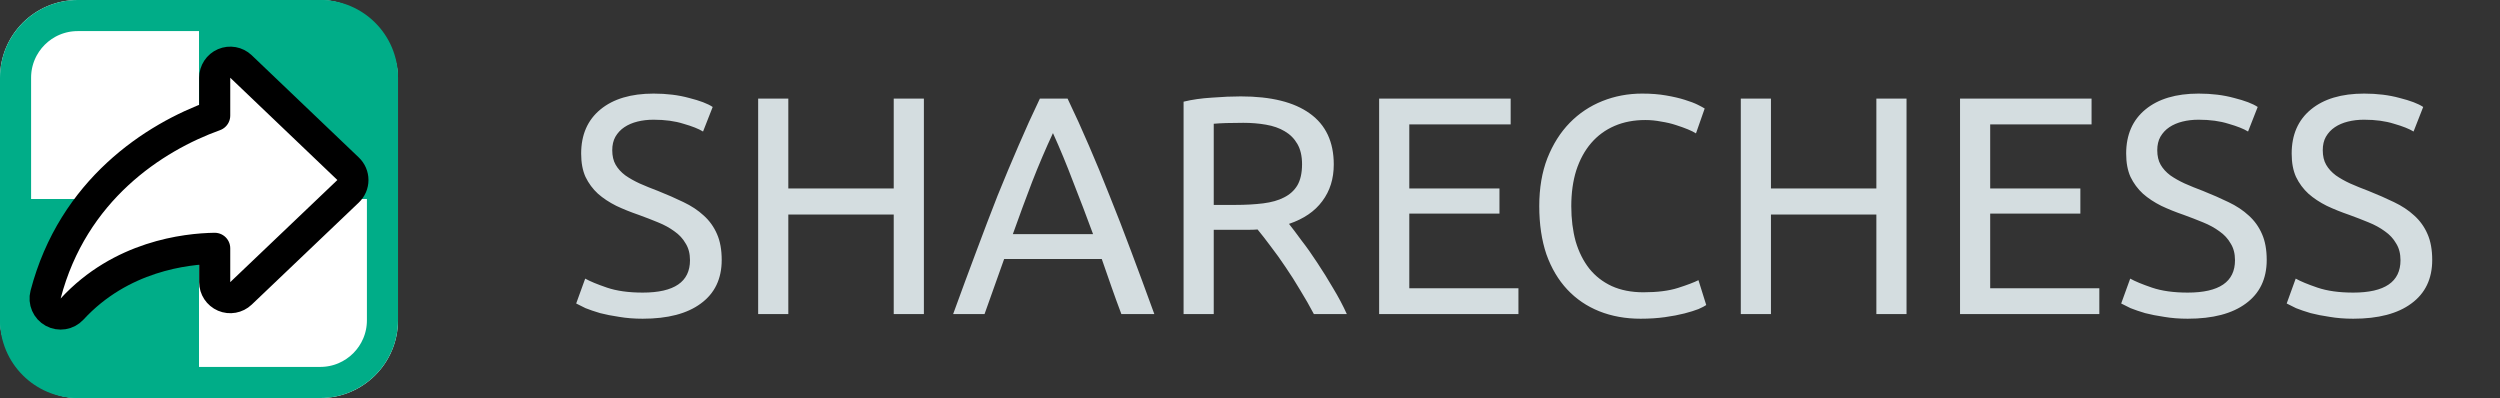 <svg width="1608" height="256" viewBox="0 0 1608 256" fill="none" xmlns="http://www.w3.org/2000/svg">
<rect x="0" y="0" width="1608" height="256" fill="#333333" stroke="none"/>
<path d="M413.4 188.2C433.667 188.2 443.8 181.267 443.8 167.4C443.8 163.133 442.867 159.533 441 156.6C439.267 153.533 436.867 150.933 433.8 148.8C430.733 146.533 427.2 144.6 423.2 143C419.333 141.4 415.2 139.8 410.8 138.2C405.733 136.467 400.933 134.533 396.4 132.4C391.867 130.133 387.933 127.533 384.6 124.6C381.267 121.533 378.6 117.933 376.6 113.8C374.733 109.667 373.8 104.667 373.8 98.8C373.8 86.667 377.933 77.2 386.2 70.4C394.467 63.6 405.867 60.2 420.4 60.2C428.8 60.2 436.4 61.133 443.2 63C450.133 64.733 455.2 66.667 458.4 68.8L452.2 84.6C449.4 82.867 445.2 81.2 439.6 79.6C434.133 77.867 427.733 77 420.4 77C416.667 77 413.2 77.4 410 78.2C406.8 79 404 80.2 401.6 81.8C399.2 83.4 397.267 85.467 395.8 88C394.467 90.4 393.8 93.267 393.8 96.6C393.8 100.333 394.533 103.467 396 106C397.467 108.533 399.533 110.8 402.2 112.8C404.867 114.667 407.933 116.4 411.4 118C415 119.6 418.933 121.2 423.2 122.8C429.2 125.2 434.667 127.6 439.6 130C444.667 132.4 449 135.267 452.6 138.6C456.333 141.933 459.2 145.933 461.2 150.6C463.2 155.133 464.2 160.667 464.2 167.2C464.2 179.333 459.733 188.667 450.8 195.2C442 201.733 429.533 205 413.4 205C407.933 205 402.867 204.6 398.2 203.8C393.667 203.133 389.6 202.333 386 201.4C382.4 200.333 379.267 199.267 376.6 198.2C374.067 197 372.067 196 370.6 195.2L376.4 179.2C379.467 180.933 384.133 182.867 390.4 185C396.667 187.133 404.333 188.2 413.4 188.2ZM574.845 63.4H594.245V202H574.845V138H507.045V202H487.645V63.4H507.045V121.2H574.845V63.4ZM721.261 202C718.994 196 716.861 190.133 714.861 184.4C712.861 178.533 710.794 172.6 708.661 166.6H645.861L633.261 202H613.061C618.394 187.333 623.394 173.8 628.061 161.4C632.728 148.867 637.261 137 641.661 125.8C646.194 114.6 650.661 103.933 655.061 93.8C659.461 83.533 664.061 73.4 668.861 63.4H686.661C691.461 73.4 696.061 83.533 700.461 93.8C704.861 103.933 709.261 114.6 713.661 125.8C718.194 137 722.794 148.867 727.461 161.4C732.128 173.8 737.128 187.333 742.461 202H721.261ZM703.061 150.6C698.794 139 694.528 127.8 690.261 117C686.128 106.067 681.794 95.6 677.261 85.6C672.594 95.6 668.128 106.067 663.861 117C659.728 127.8 655.594 139 651.461 150.6H703.061ZM829.078 144C831.211 146.667 833.878 150.2 837.078 154.6C840.411 158.867 843.811 163.667 847.278 169C850.745 174.2 854.145 179.667 857.478 185.4C860.945 191.133 863.878 196.667 866.278 202H845.078C842.411 196.933 839.478 191.8 836.278 186.6C833.211 181.4 830.078 176.467 826.878 171.8C823.678 167 820.478 162.533 817.278 158.4C814.211 154.267 811.411 150.667 808.878 147.6C807.145 147.733 805.345 147.8 803.478 147.8C801.745 147.8 799.945 147.8 798.078 147.8H780.678V202H761.278V65.4C766.745 64.067 772.811 63.2 779.478 62.8C786.278 62.267 792.478 62 798.078 62C817.545 62 832.345 65.667 842.478 73C852.745 80.333 857.878 91.267 857.878 105.8C857.878 115 855.411 122.867 850.478 129.4C845.678 135.933 838.545 140.8 829.078 144ZM799.678 79C791.411 79 785.078 79.2 780.678 79.6V131.8H794.478C801.145 131.8 807.145 131.467 812.478 130.8C817.811 130.133 822.278 128.867 825.878 127C829.611 125.133 832.478 122.533 834.478 119.2C836.478 115.733 837.478 111.2 837.478 105.6C837.478 100.4 836.478 96.067 834.478 92.6C832.478 89.133 829.745 86.4 826.278 84.4C822.945 82.4 818.945 81 814.278 80.2C809.745 79.4 804.878 79 799.678 79ZM887.059 202V63.4H971.659V80H906.459V121.2H964.459V137.4H906.459V185.4H976.659V202H887.059ZM1055.25 205C1045.52 205 1036.65 203.4 1028.65 200.2C1020.65 197 1013.79 192.333 1008.05 186.2C1002.32 180.067 997.853 172.533 994.653 163.6C991.586 154.533 990.053 144.2 990.053 132.6C990.053 121 991.786 110.733 995.253 101.8C998.853 92.733 1003.65 85.133 1009.65 79C1015.65 72.867 1022.65 68.2 1030.65 65C1038.65 61.8 1047.19 60.2 1056.25 60.2C1061.99 60.2 1067.12 60.6 1071.65 61.4C1076.32 62.2 1080.32 63.133 1083.65 64.2C1087.12 65.267 1089.92 66.333 1092.05 67.4C1094.19 68.467 1095.65 69.267 1096.45 69.8L1090.85 85.8C1089.65 85 1087.92 84.133 1085.65 83.2C1083.39 82.267 1080.79 81.333 1077.85 80.4C1075.05 79.467 1071.92 78.733 1068.45 78.2C1065.12 77.533 1061.72 77.2 1058.25 77.2C1050.92 77.2 1044.32 78.467 1038.45 81C1032.59 83.533 1027.59 87.2 1023.45 92C1019.32 96.8 1016.12 102.667 1013.85 109.6C1011.72 116.4 1010.65 124.067 1010.65 132.6C1010.65 140.867 1011.59 148.4 1013.45 155.2C1015.45 162 1018.39 167.867 1022.25 172.8C1026.12 177.6 1030.92 181.333 1036.65 184C1042.52 186.667 1049.32 188 1057.05 188C1065.99 188 1073.39 187.067 1079.25 185.2C1085.12 183.333 1089.52 181.667 1092.45 180.2L1097.45 196.2C1096.52 196.867 1094.85 197.733 1092.45 198.8C1090.05 199.733 1087.05 200.667 1083.45 201.6C1079.85 202.533 1075.65 203.333 1070.85 204C1066.05 204.667 1060.85 205 1055.25 205ZM1206.88 63.4H1226.28V202H1206.88V138H1139.08V202H1119.68V63.4H1139.08V121.2H1206.88V63.4ZM1260.69 202V63.4H1345.29V80H1280.09V121.2H1338.09V137.4H1280.09V185.4H1350.29V202H1260.69ZM1407.15 188.2C1427.42 188.2 1437.55 181.267 1437.55 167.4C1437.55 163.133 1436.62 159.533 1434.75 156.6C1433.02 153.533 1430.62 150.933 1427.55 148.8C1424.48 146.533 1420.95 144.6 1416.95 143C1413.08 141.4 1408.95 139.8 1404.55 138.2C1399.48 136.467 1394.68 134.533 1390.15 132.4C1385.62 130.133 1381.68 127.533 1378.35 124.6C1375.02 121.533 1372.35 117.933 1370.35 113.8C1368.48 109.667 1367.55 104.667 1367.55 98.8C1367.55 86.667 1371.68 77.2 1379.95 70.4C1388.22 63.6 1399.62 60.2 1414.15 60.2C1422.55 60.2 1430.15 61.133 1436.95 63C1443.88 64.733 1448.95 66.667 1452.15 68.8L1445.95 84.6C1443.15 82.867 1438.95 81.2 1433.35 79.6C1427.88 77.867 1421.48 77 1414.15 77C1410.42 77 1406.95 77.4 1403.75 78.2C1400.55 79 1397.75 80.2 1395.35 81.8C1392.95 83.4 1391.02 85.467 1389.55 88C1388.22 90.4 1387.55 93.267 1387.55 96.6C1387.55 100.333 1388.28 103.467 1389.75 106C1391.22 108.533 1393.28 110.8 1395.95 112.8C1398.62 114.667 1401.68 116.4 1405.15 118C1408.75 119.6 1412.68 121.2 1416.95 122.8C1422.95 125.2 1428.42 127.6 1433.35 130C1438.42 132.4 1442.75 135.267 1446.35 138.6C1450.08 141.933 1452.95 145.933 1454.95 150.6C1456.95 155.133 1457.95 160.667 1457.95 167.2C1457.95 179.333 1453.48 188.667 1444.55 195.2C1435.75 201.733 1423.28 205 1407.15 205C1401.68 205 1396.62 204.6 1391.95 203.8C1387.42 203.133 1383.35 202.333 1379.75 201.4C1376.15 200.333 1373.02 199.267 1370.35 198.2C1367.82 197 1365.82 196 1364.35 195.2L1370.15 179.2C1373.22 180.933 1377.88 182.867 1384.15 185C1390.42 187.133 1398.08 188.2 1407.15 188.2ZM1513.6 188.2C1533.86 188.2 1544 181.267 1544 167.4C1544 163.133 1543.06 159.533 1541.2 156.6C1539.46 153.533 1537.06 150.933 1534 148.8C1530.93 146.533 1527.4 144.6 1523.4 143C1519.53 141.4 1515.4 139.8 1511 138.2C1505.93 136.467 1501.13 134.533 1496.6 132.4C1492.06 130.133 1488.13 127.533 1484.8 124.6C1481.46 121.533 1478.8 117.933 1476.8 113.8C1474.93 109.667 1474 104.667 1474 98.8C1474 86.667 1478.13 77.2 1486.4 70.4C1494.66 63.6 1506.06 60.2 1520.6 60.2C1529 60.2 1536.6 61.133 1543.4 63C1550.33 64.733 1555.4 66.667 1558.6 68.8L1552.4 84.6C1549.6 82.867 1545.4 81.2 1539.8 79.6C1534.33 77.867 1527.93 77 1520.6 77C1516.86 77 1513.4 77.4 1510.2 78.2C1507 79 1504.2 80.2 1501.8 81.8C1499.4 83.4 1497.46 85.467 1496 88C1494.66 90.4 1494 93.267 1494 96.6C1494 100.333 1494.73 103.467 1496.2 106C1497.66 108.533 1499.73 110.8 1502.4 112.8C1505.06 114.667 1508.13 116.4 1511.6 118C1515.2 119.6 1519.13 121.2 1523.4 122.8C1529.4 125.2 1534.86 127.6 1539.8 130C1544.86 132.4 1549.2 135.267 1552.8 138.6C1556.53 141.933 1559.4 145.933 1561.4 150.6C1563.4 155.133 1564.4 160.667 1564.4 167.2C1564.4 179.333 1559.93 188.667 1551 195.2C1542.2 201.733 1529.73 205 1513.6 205C1508.13 205 1503.06 204.6 1498.4 203.8C1493.86 203.133 1489.8 202.333 1486.2 201.4C1482.6 200.333 1479.46 199.267 1476.8 198.2C1474.26 197 1472.26 196 1470.8 195.2L1476.6 179.2C1479.66 180.933 1484.33 182.867 1490.6 185C1496.86 187.133 1504.53 188.2 1513.6 188.2Z" fill="#D4DDE0"/>
<rect width="256" height="256" rx="50" fill="white"/>
<path fill-rule="evenodd" clip-rule="evenodd" d="M256 128V50C256 22.386 233.614 0 206 0H128V128H256Z" fill="#00AD88"/>
<path fill-rule="evenodd" clip-rule="evenodd" d="M0 128V206C0 233.614 22.386 256 50 256H128V128H0Z" fill="#00AD88"/>
<rect x="10" y="10" width="236" height="236" rx="40" stroke="#00AD88" stroke-width="20"/>
<path d="M155.002 42.767C152.107 40.003 147.843 39.232 144.163 40.806C140.483 42.38 138.097 45.998 138.097 50V74.326C99.003 88.403 46.933 122.144 29.325 189.47C28.164 193.911 30.176 198.573 34.204 200.775C38.232 202.977 43.242 202.153 46.354 198.777C77.763 164.693 119.534 160.023 138.097 159.717V181.461C138.097 185.462 140.482 189.078 144.159 190.653C147.837 192.228 152.1 191.46 154.996 188.699L223.899 123.024C225.878 121.138 226.999 118.524 227 115.79C227.001 113.056 225.883 110.441 223.906 108.553L155.002 42.767Z" fill="white" stroke="black" stroke-width="20" stroke-linejoin="round"/>
</svg>
